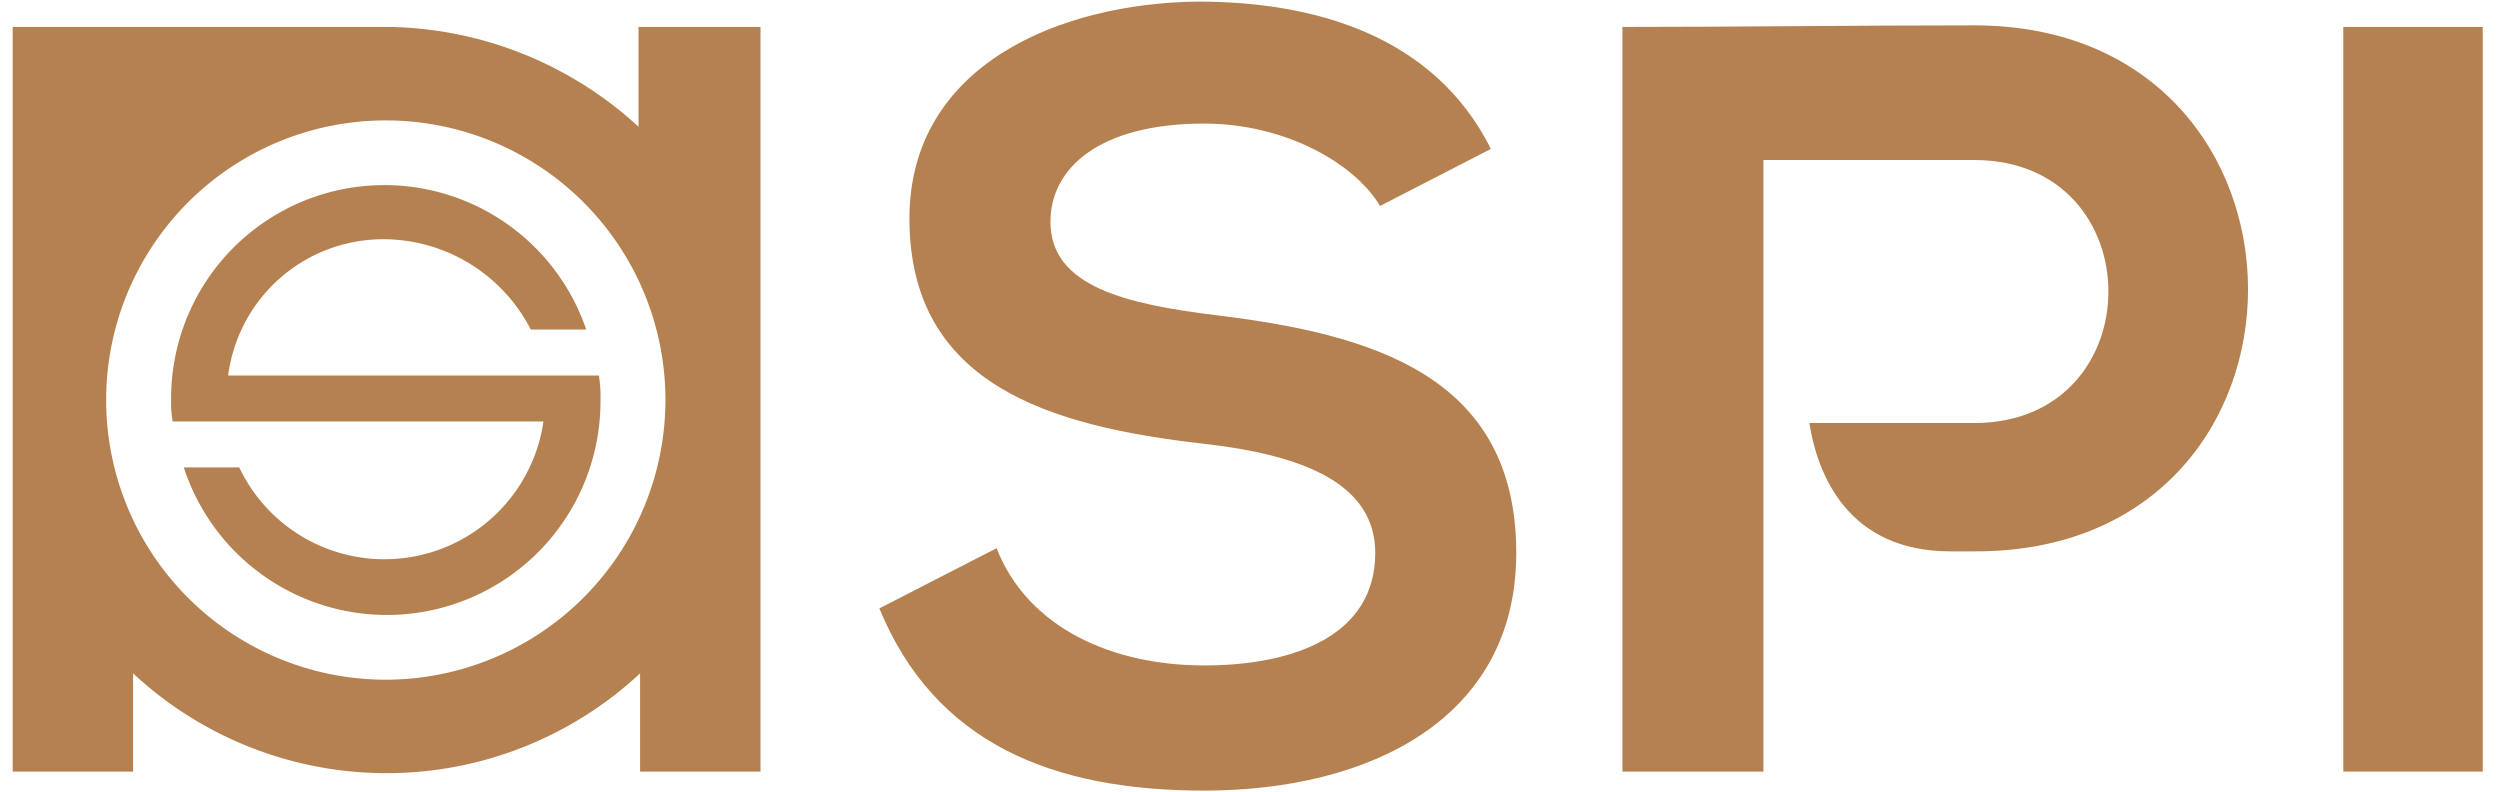 <svg id="Layer_1" data-name="Layer 1" xmlns="http://www.w3.org/2000/svg" viewBox="0 0 157.79 50"><defs><style>.cls-1{fill:#b68150;}</style></defs><path class="cls-1" d="M40.3,1.7V8A23.8,23.8,0,0,0,24.6,1.7H.8v47H8.4V42.5a23.47,23.47,0,0,0,32,0v6.2H48V1.7Zm-16,41.2A17.65,17.65,0,1,1,42,25.2,17.67,17.67,0,0,1,24.3,42.9Zm0-27.8a10.47,10.47,0,0,1,9.2,5.7H37a13.46,13.46,0,0,0-26.2,4.4,6.6,6.6,0,0,0,.1,1.4H34.3a10.14,10.14,0,0,1-19.2,2.9H11.6a13.48,13.48,0,0,0,26.3-4.2,8.6,8.6,0,0,0-.1-1.6H14.4A9.87,9.87,0,0,1,24.3,15.1Z"/><path class="cls-1" d="M87.1,13c-1.6-2.7-6-5.2-11.1-5.2-6.6,0-9.7,2.8-9.7,6.2,0,4.1,4.8,5.2,10.5,5.9,9.8,1.2,18.9,3.8,18.9,15,0,10.5-9.3,15-19.7,15-9.6,0-17-3-20.5-11.5l7.4-3.8c2,5.1,7.4,7.4,13.1,7.4s10.8-1.9,10.8-7.1c0-4.4-4.6-6.2-10.9-6.9-9.6-1.1-18.5-3.7-18.5-14.2C57.4,4.1,66.9.2,75.6.1c7.3,0,14.9,2.1,18.5,9.3Z"/><path class="cls-1" d="M147.9,48.7V1.7h8.8v47Z"/><path class="cls-1" d="M124.6,1.6c-7.4,0-14.8.1-22.2.1v47h8.9V10.1h13.3c11.3,0,11.3,16.6,0,16.6H114.2c.5,3.2,2.4,8.1,8.9,8.1h1.5C147.7,34.9,147.6,1.6,124.6,1.6Z"/></svg>